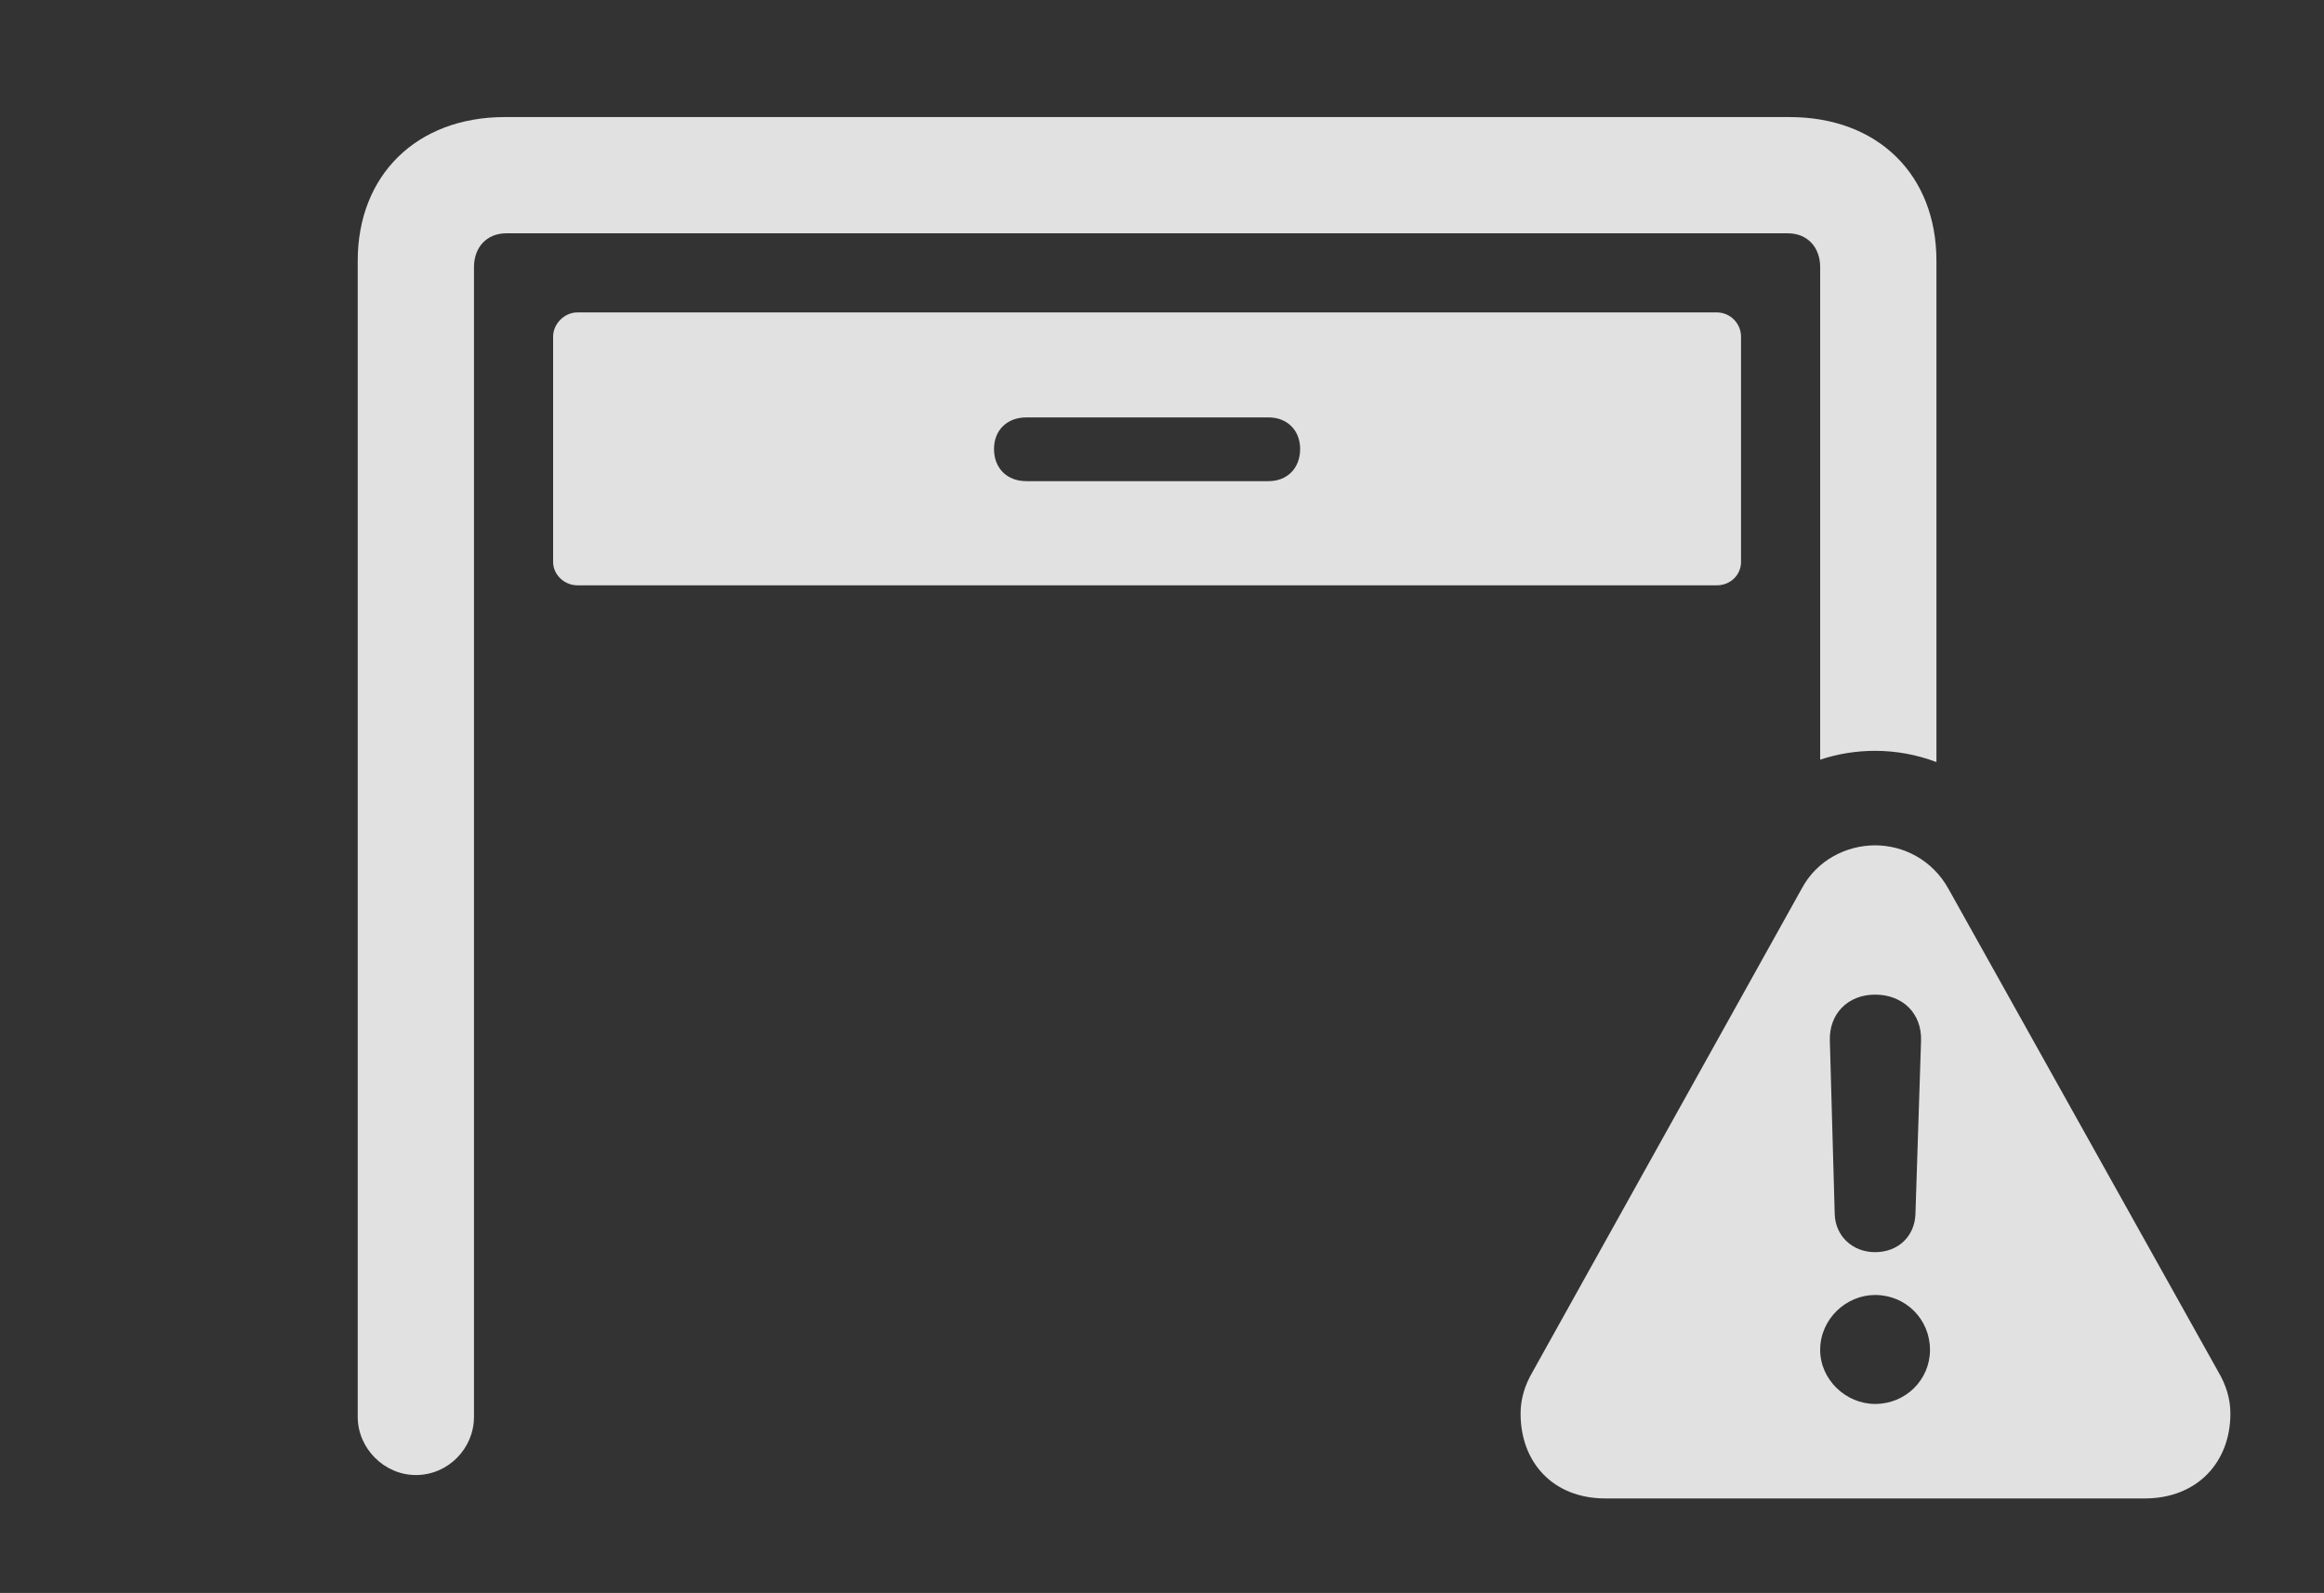 <?xml version="1.0" encoding="UTF-8"?>
<!--Generator: Apple Native CoreSVG 341-->
<!DOCTYPE svg
PUBLIC "-//W3C//DTD SVG 1.1//EN"
       "http://www.w3.org/Graphics/SVG/1.1/DTD/svg11.dtd">
<svg version="1.1" xmlns="http://www.w3.org/2000/svg" xmlns:xlink="http://www.w3.org/1999/xlink" viewBox="0 0 28.105 19.268">
 <rect x="0" y="0" width="28.105" height="19.268" fill="#333333" stroke="none"/>
 <g>
  <rect height="19.268" opacity="0" width="28.105" x="0" y="0"/>
  <path d="M23.418 3.154L23.418 9.218C23.181 9.128 22.929 9.082 22.676 9.082C22.45 9.082 22.225 9.118 22.012 9.189L22.012 3.232C22.012 2.988 21.855 2.822 21.621 2.822L6.123 2.822C5.889 2.822 5.732 2.988 5.732 3.232L5.732 17.139C5.732 17.52 5.42 17.842 5.029 17.842C4.648 17.842 4.326 17.52 4.326 17.139L4.326 3.154C4.326 2.119 5.039 1.416 6.104 1.416L21.641 1.416C22.715 1.416 23.418 2.119 23.418 3.154Z" fill="white" fill-opacity="0.85"/>
  <path d="M21.055 4.072L21.055 6.797C21.055 6.953 20.928 7.08 20.762 7.08L6.982 7.08C6.826 7.08 6.689 6.953 6.689 6.797L6.689 4.072C6.689 3.916 6.826 3.779 6.982 3.779L20.762 3.779C20.928 3.779 21.055 3.916 21.055 4.072ZM12.412 5.049C12.178 5.049 12.021 5.205 12.021 5.43C12.021 5.664 12.178 5.82 12.412 5.82L15.342 5.82C15.566 5.82 15.723 5.664 15.723 5.43C15.723 5.205 15.566 5.049 15.342 5.049Z" fill="white" fill-opacity="0.85"/>
  <path d="M23.564 10.752L26.826 16.592C26.924 16.758 26.973 16.924 26.973 17.1C26.973 17.686 26.572 18.125 25.938 18.125L19.414 18.125C18.779 18.125 18.389 17.686 18.389 17.1C18.389 16.924 18.438 16.758 18.535 16.592L21.787 10.752C21.973 10.4 22.334 10.225 22.676 10.225C23.018 10.225 23.369 10.4 23.564 10.752ZM22.012 16.328C22.012 16.689 22.324 16.982 22.676 16.982C23.047 16.982 23.34 16.689 23.34 16.328C23.34 15.957 23.047 15.664 22.676 15.664C22.324 15.664 22.012 15.957 22.012 16.328ZM22.129 12.588L22.188 14.688C22.197 14.951 22.402 15.146 22.676 15.146C22.959 15.146 23.154 14.951 23.164 14.688L23.232 12.588C23.242 12.266 23.018 12.031 22.676 12.031C22.344 12.031 22.119 12.266 22.129 12.588Z" fill="white" fill-opacity="0.85"/>
 </g>
</svg>
